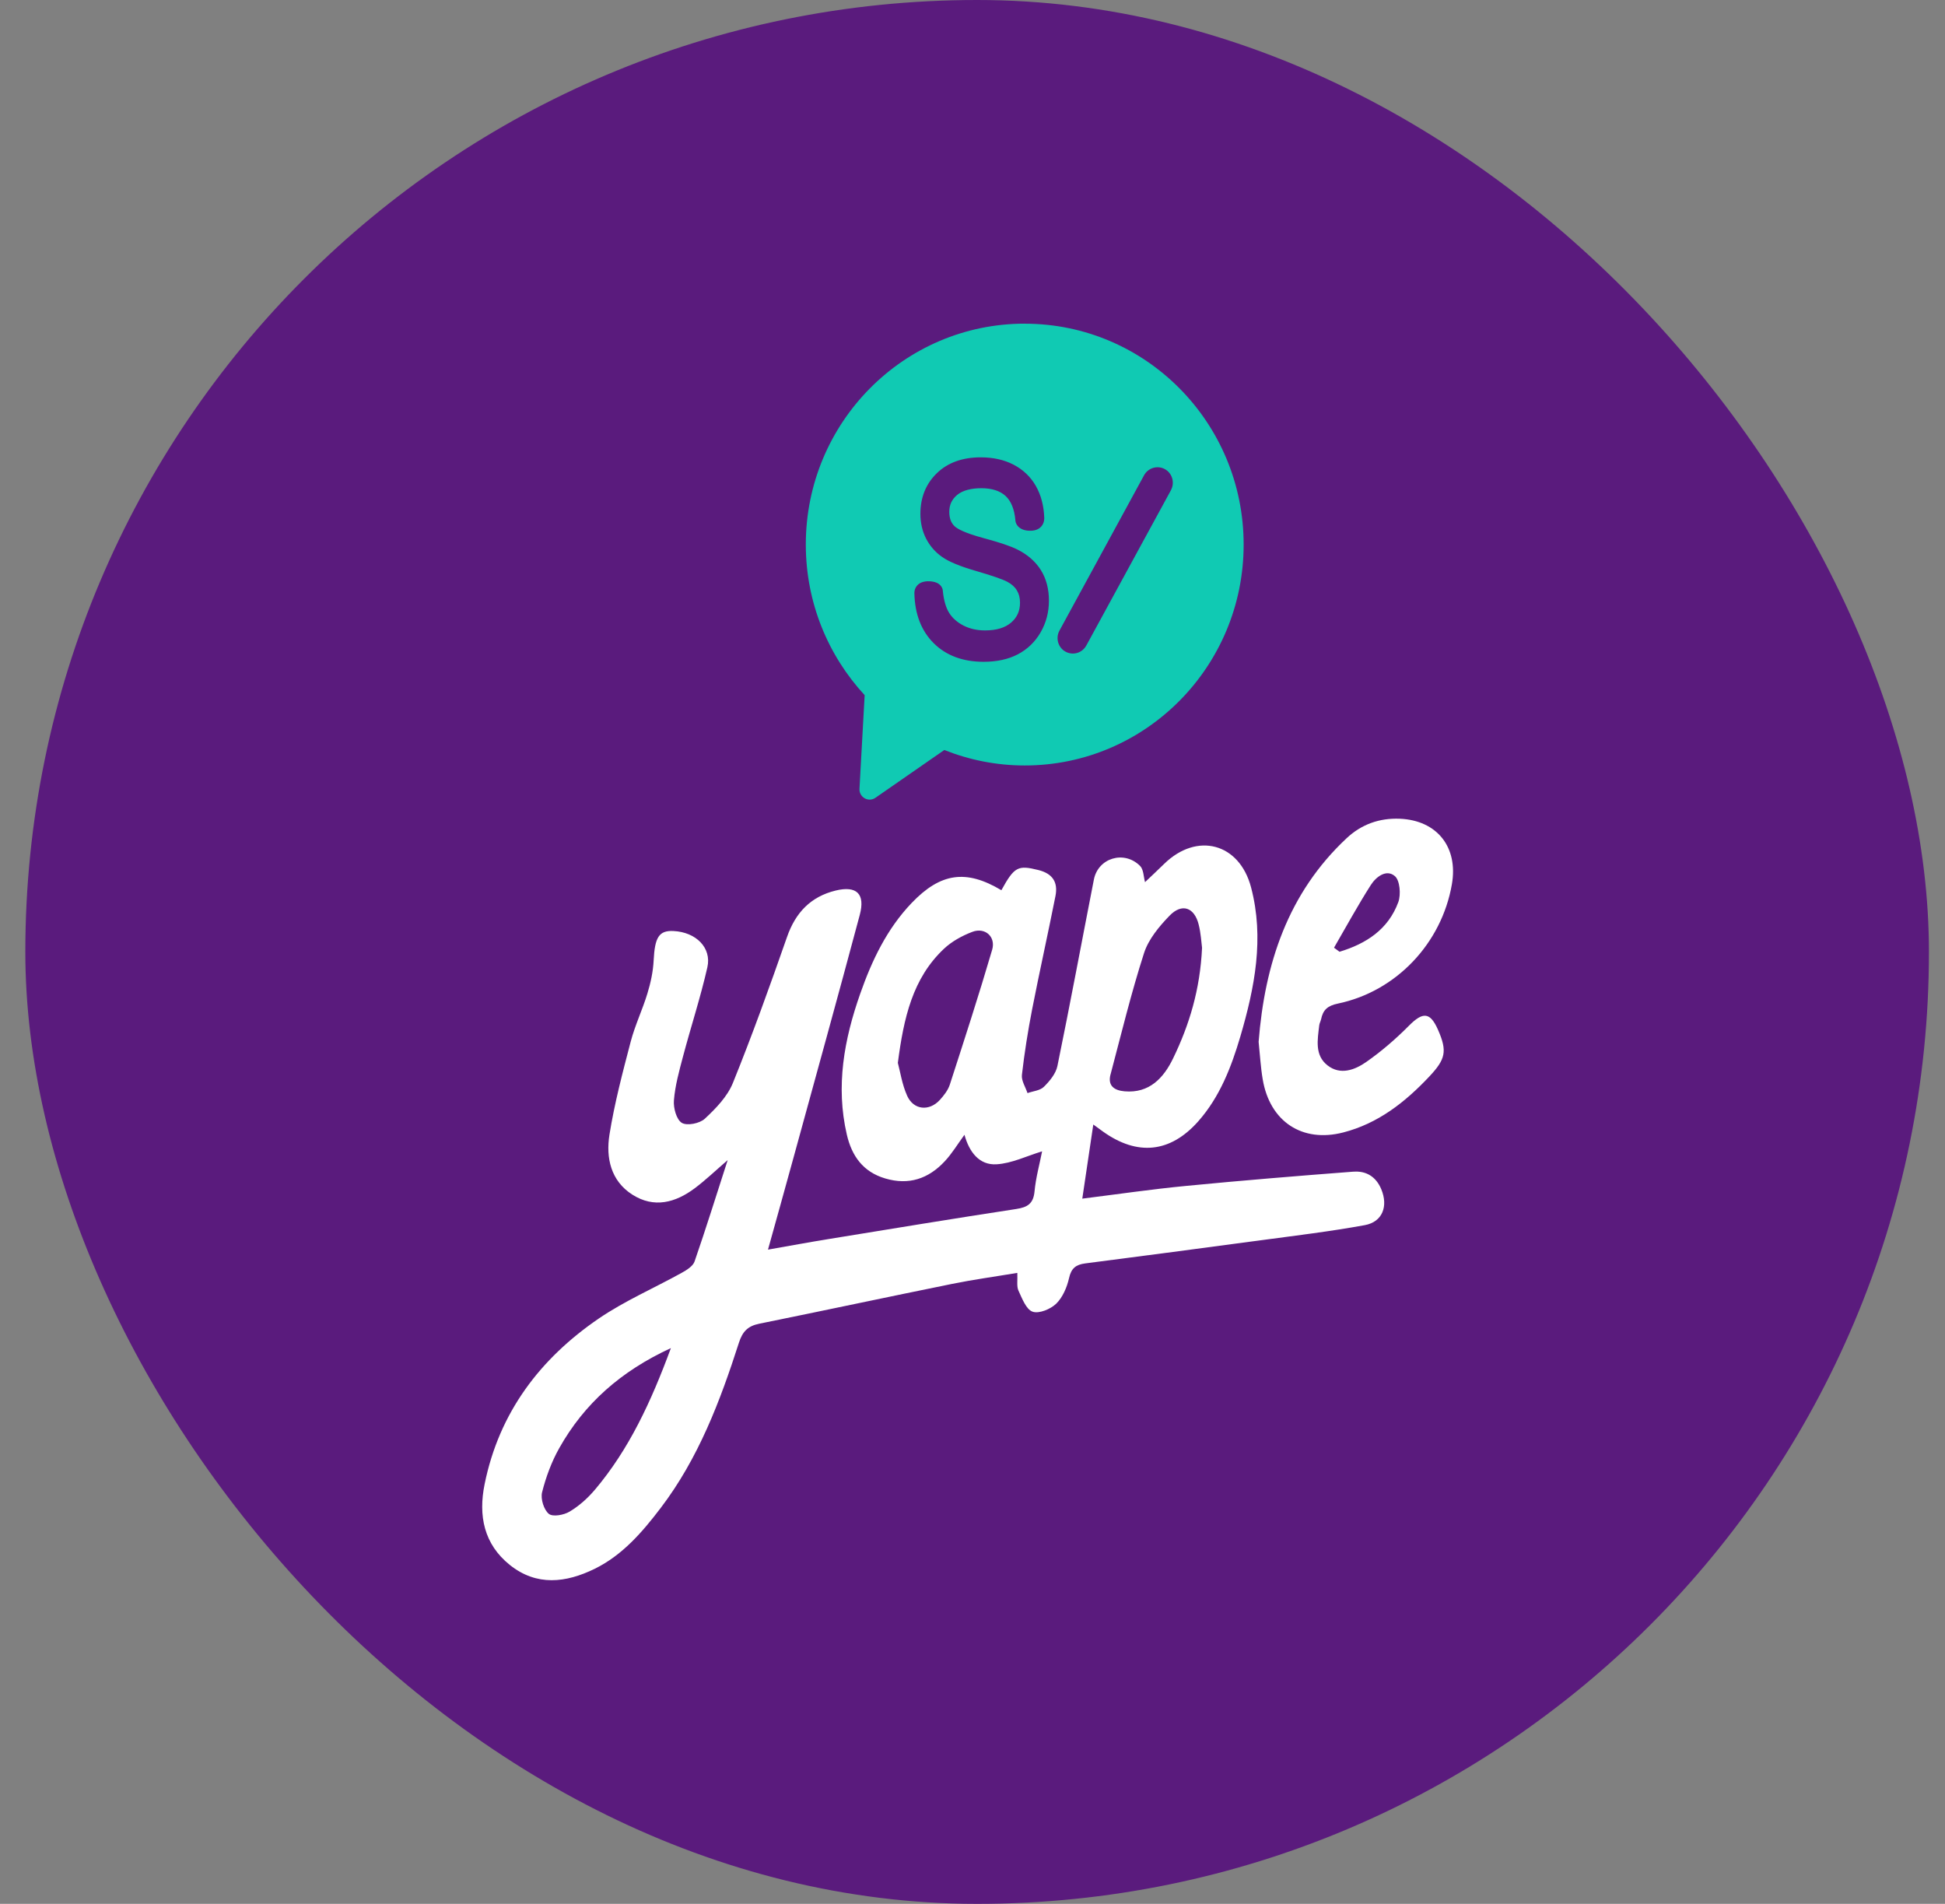 <svg width="47" height="46" viewBox="0 0 47 46" fill="none" xmlns="http://www.w3.org/2000/svg">
    <rect x="0" y="0" width="47" height="46" fill="#808080" stroke="none"/>
    <g clip-path="url(#clip0_32_21272)">
    <path d="M46.612 0H0.612V46H46.612V0Z" fill="#5A1B7D"/>
    <path d="M32.706 28.309C31.358 28.412 30.011 28.522 28.665 28.653C27.839 28.732 27.017 28.853 26.153 28.961C26.244 28.348 26.328 27.78 26.419 27.17C26.535 27.254 26.593 27.297 26.653 27.34C27.483 27.934 28.278 27.856 28.954 27.094C29.475 26.506 29.754 25.784 29.973 25.041C30.319 23.862 30.555 22.668 30.231 21.439C29.949 20.369 28.923 20.097 28.129 20.875C27.97 21.031 27.807 21.182 27.669 21.314C27.634 21.189 27.636 21.009 27.549 20.922C27.164 20.537 26.535 20.729 26.433 21.252C26.139 22.754 25.86 24.258 25.552 25.756C25.514 25.942 25.364 26.122 25.224 26.26C25.131 26.351 24.963 26.363 24.829 26.411C24.78 26.264 24.678 26.11 24.694 25.971C24.755 25.44 24.839 24.912 24.941 24.387C25.12 23.472 25.324 22.562 25.505 21.648C25.57 21.316 25.436 21.106 25.09 21.021C24.601 20.9 24.513 20.936 24.198 21.509C23.344 21 22.728 21.087 22.028 21.819C21.433 22.442 21.07 23.202 20.788 24.006C20.398 25.113 20.191 26.241 20.463 27.413C20.583 27.932 20.856 28.315 21.39 28.473C21.962 28.643 22.437 28.48 22.83 28.058C23.005 27.871 23.139 27.646 23.306 27.418C23.419 27.831 23.662 28.158 24.084 28.131C24.453 28.108 24.812 27.93 25.182 27.818C25.121 28.13 25.03 28.455 24.999 28.786C24.971 29.083 24.83 29.169 24.559 29.211C23.052 29.441 21.548 29.689 20.044 29.934C19.566 30.011 19.091 30.1 18.558 30.193C18.777 29.406 18.978 28.689 19.175 27.97C19.711 26.016 20.253 24.063 20.776 22.105C20.912 21.595 20.7 21.394 20.193 21.517C19.595 21.663 19.224 22.046 19.018 22.639C18.604 23.824 18.18 25.005 17.71 26.166C17.577 26.495 17.298 26.782 17.032 27.03C16.908 27.145 16.603 27.206 16.476 27.13C16.346 27.052 16.269 26.768 16.285 26.585C16.314 26.229 16.412 25.876 16.504 25.529C16.695 24.809 16.928 24.098 17.093 23.372C17.201 22.898 16.816 22.521 16.275 22.495C15.921 22.477 15.823 22.65 15.795 23.207C15.782 23.474 15.723 23.747 15.644 24.005C15.525 24.397 15.345 24.771 15.241 25.166C15.046 25.911 14.848 26.658 14.727 27.417C14.639 27.973 14.758 28.531 15.28 28.864C15.806 29.199 16.323 29.059 16.791 28.708C17.053 28.511 17.292 28.282 17.584 28.03C17.309 28.88 17.059 29.684 16.784 30.479C16.744 30.594 16.592 30.688 16.472 30.754C15.805 31.124 15.097 31.43 14.47 31.857C13.054 32.825 12.063 34.124 11.711 35.857C11.555 36.62 11.693 37.31 12.32 37.812C12.968 38.33 13.675 38.245 14.372 37.904C15.044 37.573 15.522 37.018 15.968 36.431C16.876 35.238 17.401 33.856 17.855 32.444C17.942 32.17 18.074 32.038 18.347 31.983C19.901 31.668 21.452 31.336 23.006 31.021C23.519 30.917 24.038 30.846 24.583 30.755C24.591 30.941 24.564 31.08 24.61 31.182C24.698 31.372 24.796 31.637 24.951 31.692C25.106 31.747 25.384 31.632 25.522 31.5C25.679 31.347 25.783 31.103 25.833 30.881C25.886 30.64 26.002 30.555 26.223 30.526C27.637 30.343 29.052 30.157 30.465 29.967C31.305 29.854 32.148 29.754 32.981 29.601C33.41 29.522 33.548 29.142 33.378 28.734C33.251 28.428 33.01 28.286 32.706 28.31L32.706 28.309ZM26.836 25.96C27.096 24.978 27.335 23.99 27.646 23.025C27.755 22.69 28.013 22.381 28.264 22.122C28.562 21.816 28.861 21.923 28.965 22.337C29.02 22.552 29.03 22.777 29.047 22.901C29 23.91 28.739 24.763 28.348 25.571C28.119 26.045 27.773 26.42 27.175 26.368C26.934 26.347 26.761 26.241 26.835 25.96H26.836ZM23.975 22.948C23.655 24.04 23.303 25.123 22.952 26.206C22.908 26.342 22.809 26.468 22.711 26.576C22.455 26.856 22.078 26.822 21.922 26.478C21.798 26.203 21.753 25.891 21.696 25.681C21.838 24.59 22.053 23.638 22.809 22.925C23 22.745 23.25 22.608 23.496 22.515C23.801 22.398 24.068 22.631 23.975 22.949V22.948ZM14.376 35.993C14.204 36.198 13.993 36.386 13.764 36.523C13.626 36.606 13.358 36.655 13.262 36.577C13.142 36.479 13.06 36.214 13.099 36.057C13.192 35.688 13.328 35.319 13.514 34.989C14.121 33.911 15.002 33.13 16.212 32.572C15.732 33.872 15.201 35.016 14.376 35.994V35.993ZM31.923 24.63C31.968 24.402 32.08 24.299 32.33 24.248C33.742 23.954 34.837 22.79 35.084 21.366C35.241 20.468 34.725 19.819 33.825 19.782C33.334 19.762 32.9 19.916 32.541 20.252C31.12 21.581 30.562 23.29 30.414 25.172C30.447 25.486 30.463 25.786 30.513 26.079C30.685 27.101 31.47 27.617 32.458 27.362C33.298 27.146 33.952 26.634 34.539 26.01C34.931 25.593 34.977 25.399 34.749 24.882C34.559 24.45 34.384 24.443 34.047 24.782C33.728 25.104 33.38 25.404 33.009 25.663C32.736 25.852 32.389 25.983 32.08 25.742C31.763 25.495 31.839 25.119 31.879 24.773C31.884 24.725 31.912 24.679 31.922 24.63H31.923ZM33.124 21.385C33.251 21.185 33.501 20.993 33.706 21.168C33.828 21.271 33.856 21.612 33.79 21.795C33.546 22.46 33.008 22.803 32.369 22.996C32.325 22.964 32.281 22.93 32.236 22.898C32.529 22.392 32.81 21.878 33.124 21.385Z" fill="white"/>
    <path d="M24.762 7.82C21.84 7.82 19.472 10.21 19.472 13.157C19.472 14.563 20.013 15.842 20.894 16.796L20.769 19.058C20.758 19.263 20.985 19.393 21.154 19.276L22.819 18.121C23.421 18.361 24.076 18.495 24.762 18.495C27.684 18.495 30.052 16.105 30.052 13.158C30.052 10.21 27.684 7.821 24.762 7.821L24.762 7.82ZM25.146 15.279C25.012 15.51 24.826 15.689 24.594 15.81C24.365 15.93 24.087 15.99 23.768 15.99C23.268 15.99 22.864 15.839 22.564 15.542C22.264 15.244 22.107 14.84 22.096 14.337C22.096 14.335 22.087 14.234 22.161 14.149C22.218 14.082 22.305 14.048 22.418 14.044C22.55 14.043 22.654 14.072 22.718 14.136C22.768 14.186 22.785 14.247 22.784 14.288C22.807 14.508 22.859 14.69 22.94 14.815C23.019 14.938 23.136 15.04 23.285 15.116C23.437 15.193 23.611 15.232 23.803 15.232C24.077 15.232 24.289 15.168 24.435 15.041C24.578 14.918 24.648 14.761 24.648 14.562C24.648 14.445 24.623 14.348 24.572 14.264C24.522 14.181 24.444 14.111 24.34 14.056C24.225 13.995 23.965 13.906 23.57 13.791C23.196 13.682 22.934 13.574 22.771 13.46C22.605 13.345 22.473 13.196 22.381 13.018C22.289 12.84 22.241 12.638 22.241 12.416C22.241 12.017 22.376 11.686 22.64 11.432C22.902 11.178 23.259 11.05 23.699 11.05C23.998 11.05 24.265 11.109 24.492 11.227C24.722 11.347 24.904 11.519 25.031 11.742C25.157 11.963 25.225 12.223 25.234 12.518C25.234 12.526 25.239 12.635 25.16 12.723C25.122 12.766 25.047 12.819 24.919 12.823C24.785 12.828 24.683 12.796 24.614 12.731C24.542 12.663 24.536 12.583 24.536 12.568C24.513 12.306 24.433 12.107 24.299 11.983C24.164 11.859 23.967 11.796 23.714 11.796C23.462 11.796 23.257 11.851 23.127 11.96C23.001 12.066 22.939 12.198 22.939 12.366C22.939 12.521 22.982 12.636 23.07 12.717C23.137 12.779 23.312 12.878 23.77 13.002C24.156 13.106 24.422 13.196 24.582 13.276C24.832 13.4 25.024 13.569 25.152 13.774C25.281 13.98 25.347 14.229 25.347 14.511C25.347 14.793 25.279 15.049 25.145 15.28L25.146 15.279ZM28.296 11.843L26.25 15.597C26.185 15.716 26.061 15.791 25.926 15.791C25.863 15.791 25.802 15.775 25.747 15.745C25.568 15.646 25.503 15.418 25.601 15.237L27.646 11.483C27.744 11.303 27.97 11.237 28.149 11.335C28.328 11.434 28.393 11.662 28.295 11.843H28.296Z" fill="#10CAB3"/>
    </g>
    <defs>
    <clipPath id="clip0_32_21272">
    <rect x="0.612" width="46" height="46" rx="23" fill="white"/>
    </clipPath>
    </defs>
    </svg>
    